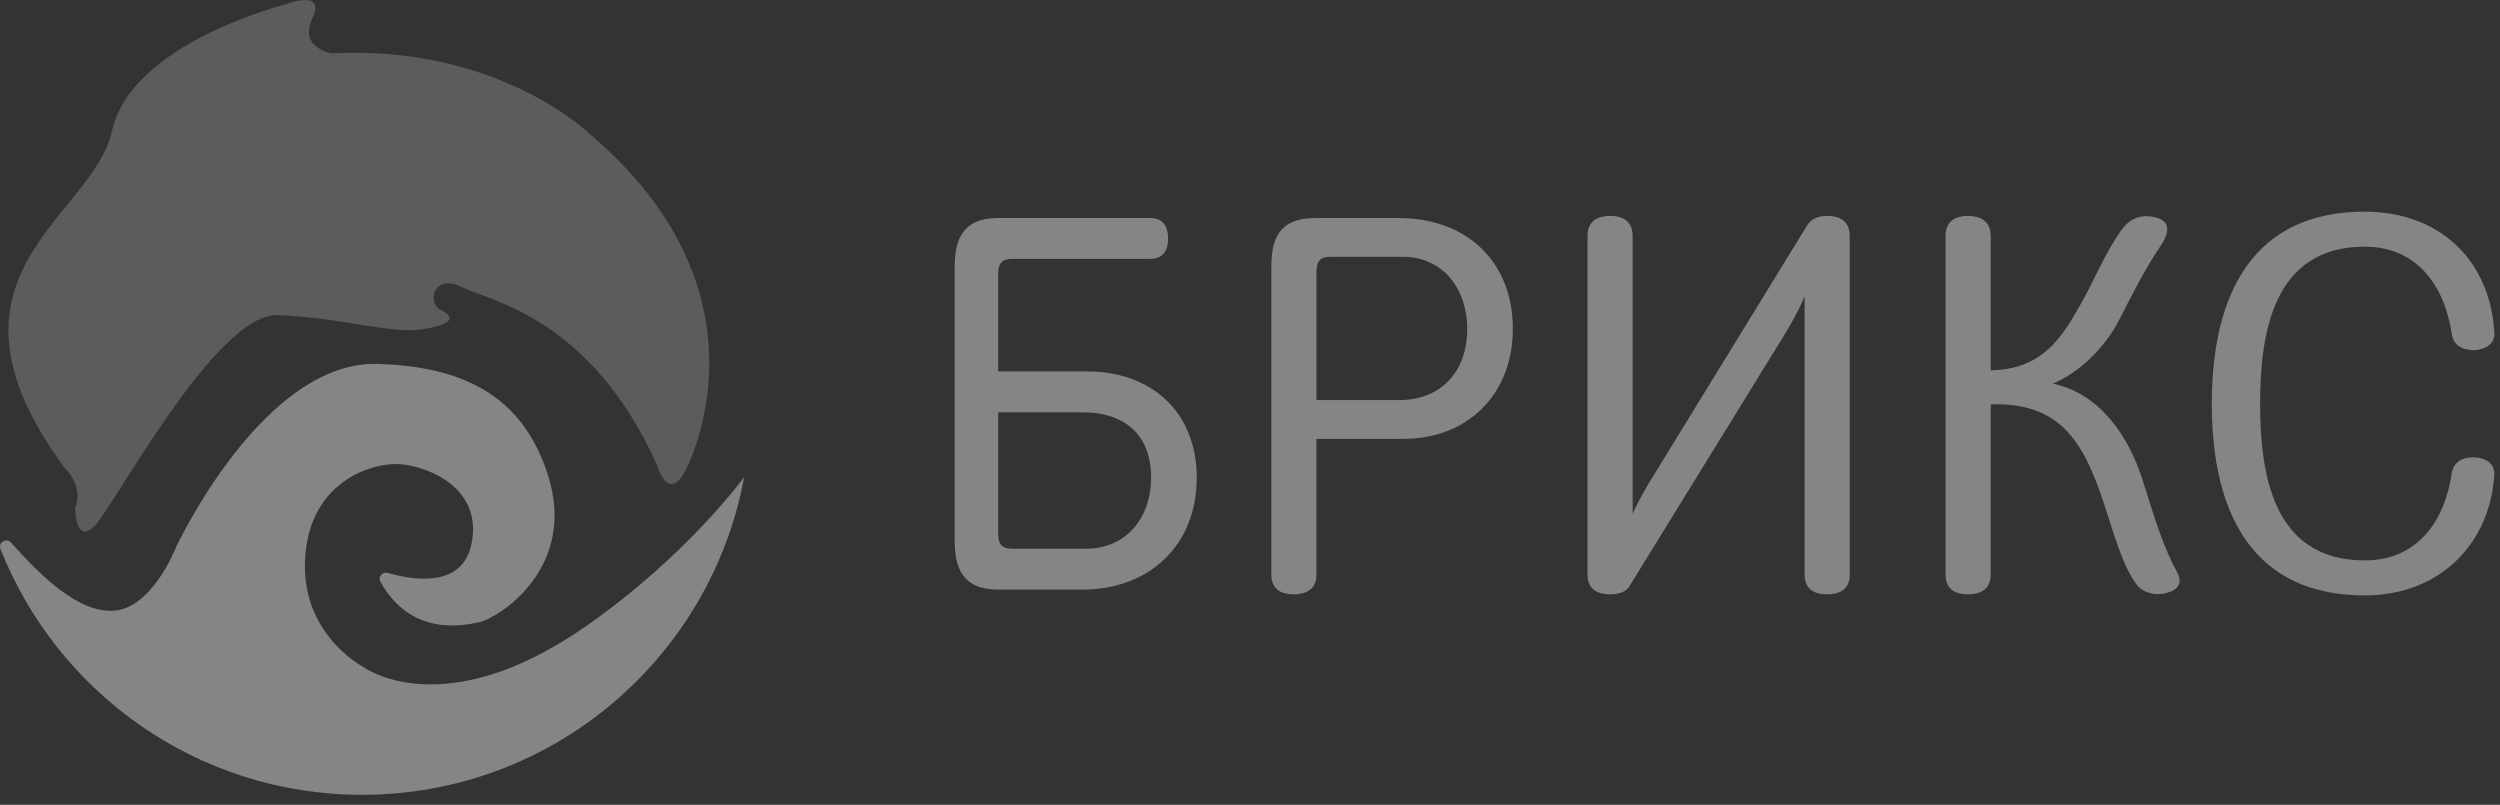 <svg width="146" height="47" viewBox="0 0 146 47" xmlns="http://www.w3.org/2000/svg"><rect x="0" y="0" width="146" height="47" fill="#333333" stroke="none"/><title>footer_logo</title><g fill="#FFF" fill-rule="evenodd" opacity=".4"><path d="M34.225 36.566c-8.388 5.848-13.005 2.386-13.005 2.386s-4.113-2.12-3.31-7.157c.578-3.617 3.618-4.733 5.31-4.694 1.505.035 5.04 1.27 4.31 4.695-.55 2.578-3.454 2.078-4.89 1.66-.307-.09-.577.242-.42.52 1.776 3.188 4.77 2.575 5.772 2.36 1.077-.23 5.772-3.125 4-8.62-1.5-4.654-5-6.31-9.926-6.463-6.626-.206-11.697 10.466-11.85 10.85-.154.386-1.437 3.273-3.386 3.54-2.2.302-4.533-2.12-6.19-3.957-.27-.3-.76 0-.612.375 3.325 8.408 11.524 14.356 21.115 14.356 11.12 0 20.365-7.996 22.316-18.55.003-.026-3.272 4.543-9.235 8.7"/><path d="M4.393 29.692s0 2.154 1.128 1.026c1.13-1.13 7.08-12.415 10.672-12.313 3.59.103 6.67 1.13 8.516.82 1.847-.307 1.847-.717 1.026-1.127-.82-.41-.41-2.155 1.232-1.334 1.64.82 7.49 1.744 11.39 10.362 0 0 .717 2.566 1.846 0 1.128-2.564 3.795-11.183-5.747-19.29 0 0-5.335-5.232-15.082-4.72 0 0-1.95-.307-1.13-2.05.822-1.745-1.538-.82-1.538-.82S7.675 2.5 6.547 7.63c-1.128 5.13-11.08 8.413-2.77 19.7 0 0 1.128 1.026.616 2.36" opacity=".5"/><path d="M58.296 15.987v5.704h5.208c3.75 0 6.386 2.388 6.386 6.2 0 4-2.82 6.542-6.665 6.542h-4.93c-2.107 0-2.54-1.302-2.54-2.852V15.584c0-1.55.433-2.852 2.54-2.852h8.867c.837 0 1.054.59 1.054 1.21 0 .588-.217 1.177-1.054 1.177h-8.03c-.62 0-.836.247-.836.867zm0 8.09v7.1c0 .62.217.868.837.868h4.278c2.388 0 3.814-1.83 3.814-4.154 0-2.48-1.52-3.812-4-3.812h-4.928zm18.586 9.487c0 .9-.682 1.147-1.333 1.147-.652 0-1.303-.247-1.303-1.146v-17.98c0-1.55.403-2.852 2.542-2.852h4.897c3.875 0 6.665 2.45 6.665 6.48 0 3.78-2.604 6.416-6.386 6.416h-5.084v7.936zm0-10.2h4.836c2.48 0 3.968-1.704 3.968-4.153 0-2.324-1.395-4.215-3.782-4.215H77.72c-.62 0-.838.248-.838.9v7.47zm18.463-9.578c0-.93-.65-1.178-1.302-1.178-.682 0-1.333.248-1.333 1.178v19.778c0 .9.65 1.147 1.333 1.147.465 0 .93-.123 1.147-.526l9.02-14.632c.435-.713.9-1.55 1.18-2.263v16.274c0 .9.65 1.147 1.3 1.147.683 0 1.334-.247 1.334-1.146V13.786c0-.93-.65-1.178-1.333-1.178-.464 0-.93.155-1.177.59l-8.773 14.29c-.62.992-.992 1.643-1.395 2.51V13.787zm20.91 0c0-.93-.68-1.178-1.332-1.178-.65 0-1.302.248-1.302 1.178v19.778c0 .9.652 1.147 1.303 1.147.65 0 1.333-.247 1.333-1.146v-9.95c4.03-.125 5.394 2.138 6.572 5.672.59 1.736 1.085 3.72 1.984 4.898.31.372.93.62 1.612.465.744-.156 1.085-.56.713-1.24-.806-1.52-1.178-2.73-2.015-5.395-.806-2.51-2.45-5.022-5.24-5.61 1.644-.683 3.1-2.202 3.876-3.72.775-1.52 1.58-3.1 2.45-4.372.62-.96.402-1.488-.435-1.643-.837-.155-1.426.124-1.89.775-.993 1.395-1.613 3.007-2.42 4.402-1.115 1.984-2.262 3.72-5.207 3.782v-7.844zm21.842-1.426c-6.386 0-8.928 4.62-8.928 11.222 0 6.603 2.54 11.19 8.927 11.19 4.37 0 7.254-2.975 7.564-6.912.094-.775-.464-1.116-1.146-1.147-.713-.03-1.24.28-1.333.93-.402 2.728-1.952 5.084-5.083 5.084-5.363 0-6.107-5.053-6.107-9.145s.744-9.176 6.107-9.176c3.13 0 4.68 2.387 5.084 5.084.094.682.62.96 1.334.96.713-.06 1.24-.402 1.147-1.146-.31-4.31-3.378-6.944-7.563-6.944z"/></g></svg>